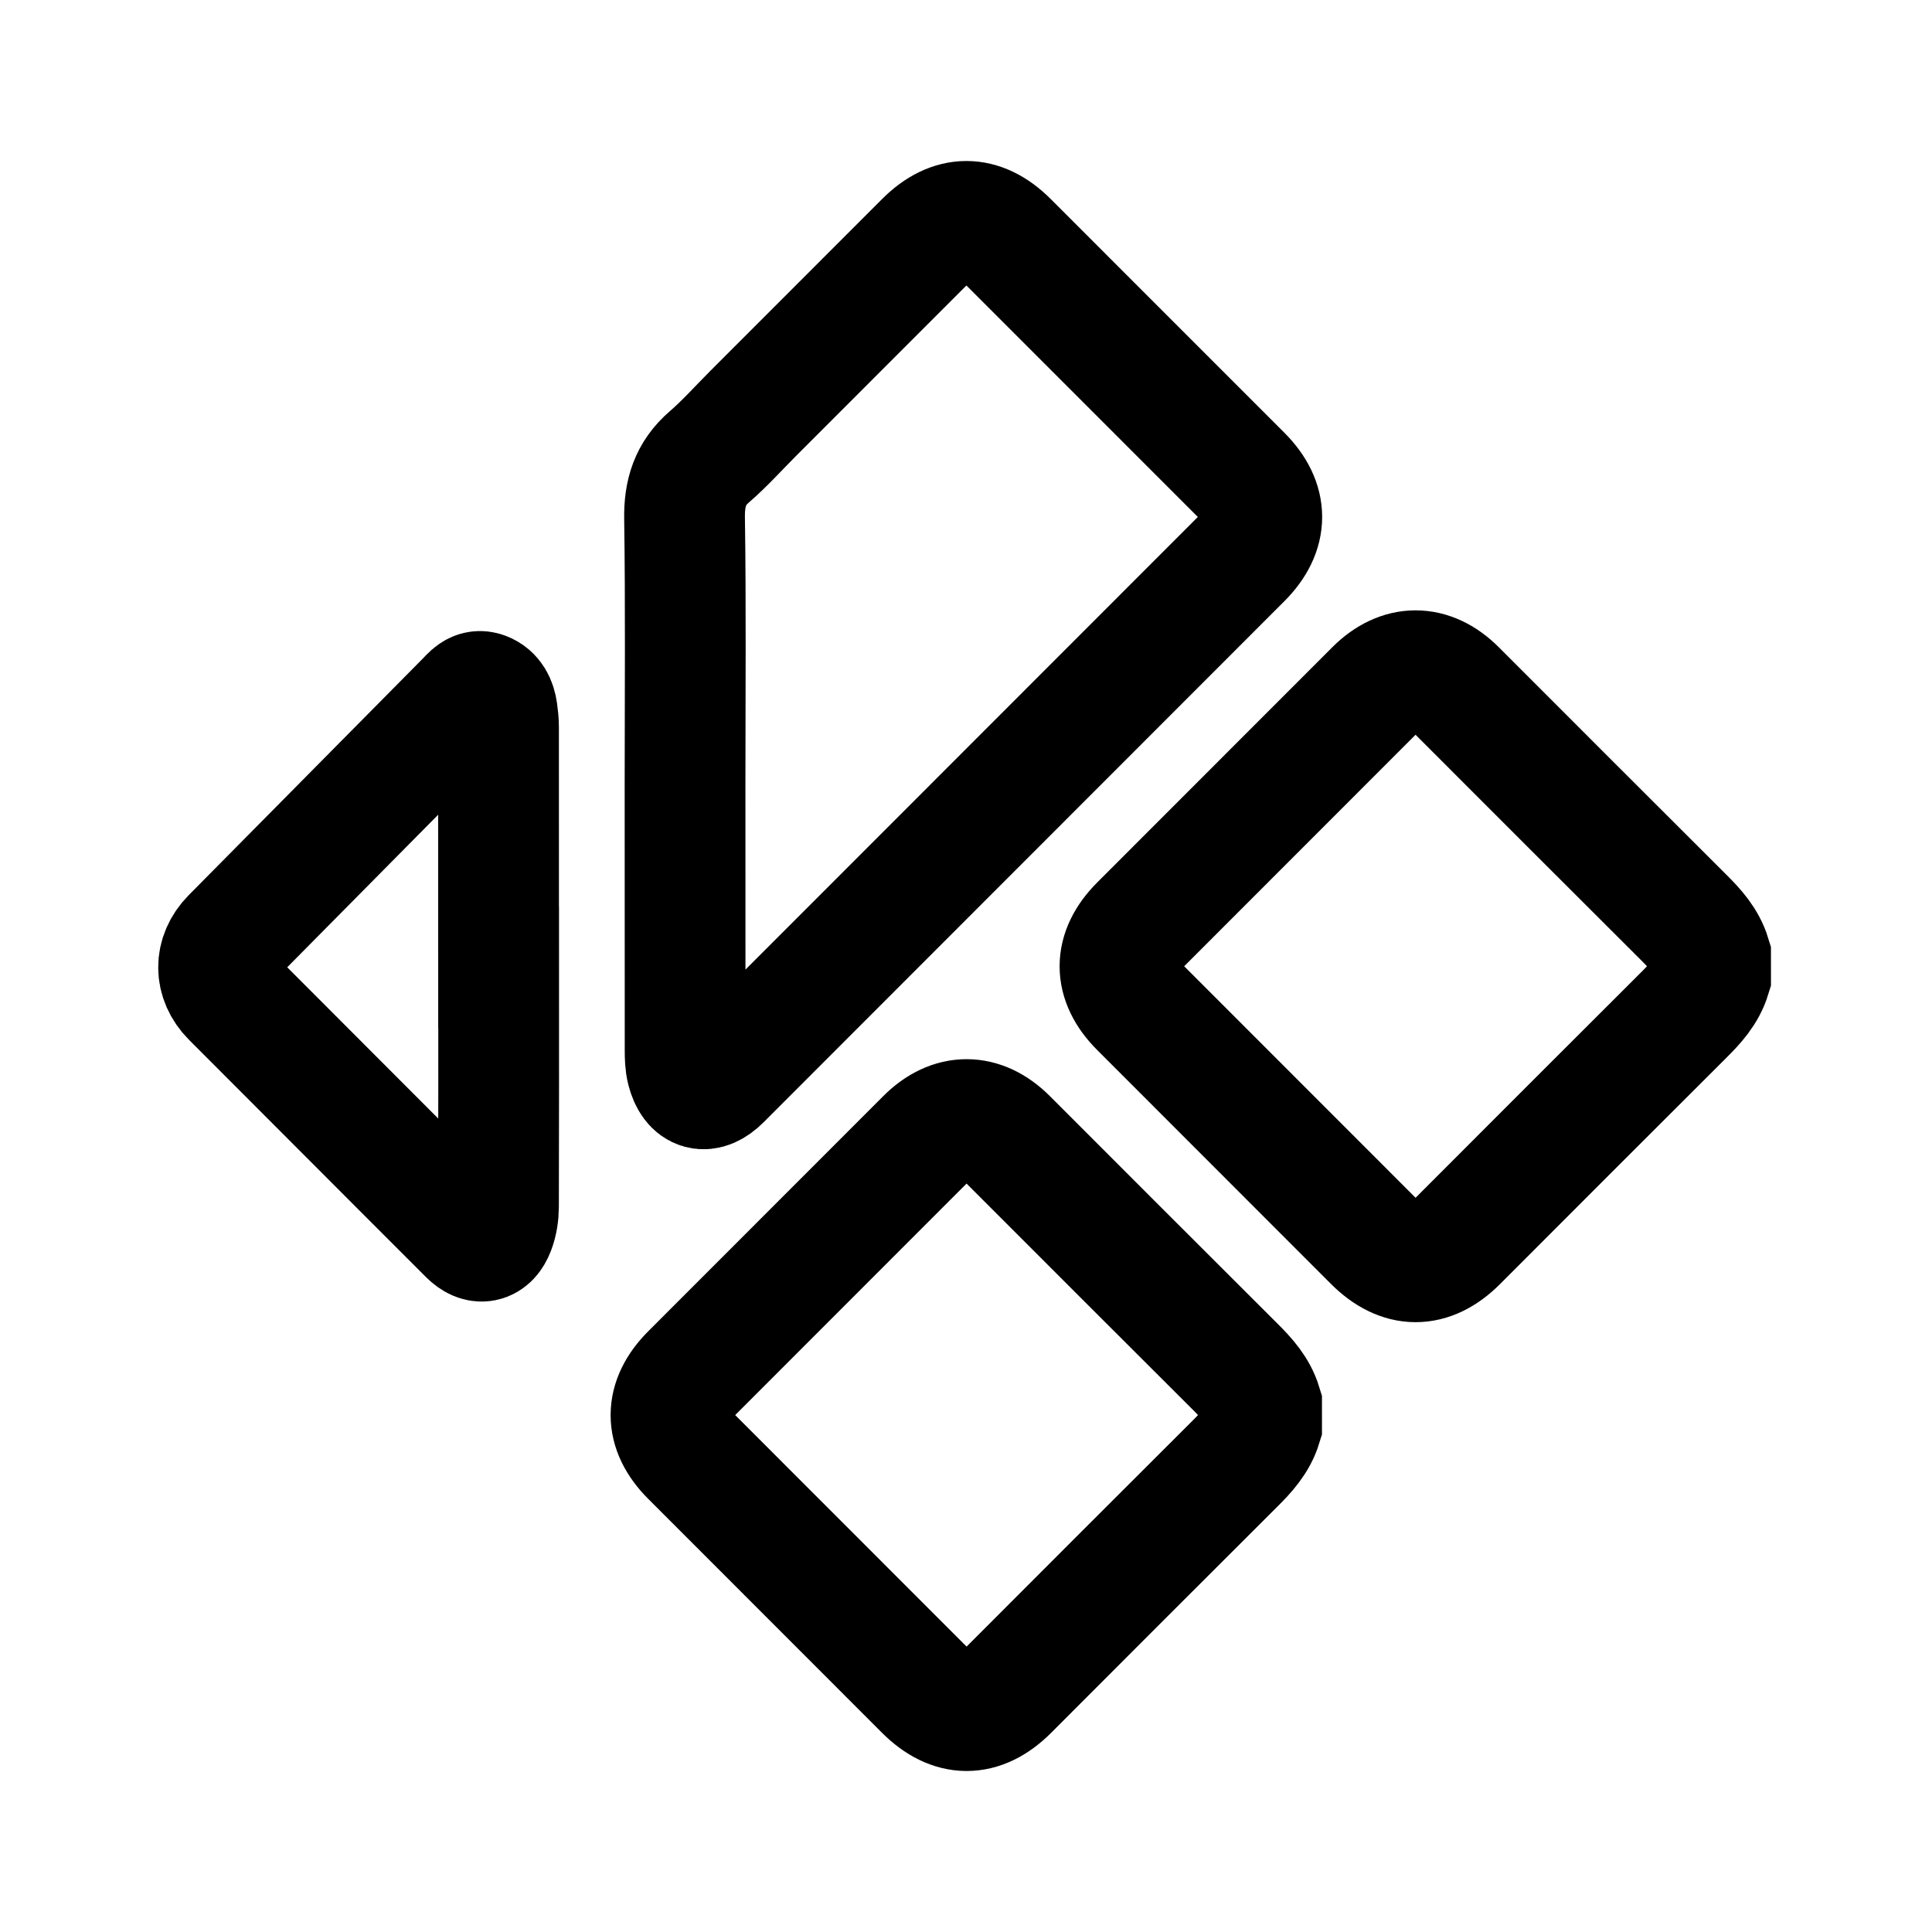 <svg xmlns="http://www.w3.org/2000/svg" width="192" height="192"><path fill="none" stroke="#000" stroke-width="12" d="M169.996 97.05c-.478 1.552-1.526 2.687-2.649 3.805-7.52 7.493-15.018 15.01-22.523 22.519-2.705 2.704-5.594 2.697-8.31-.02-7.745-7.749-15.492-15.497-23.234-23.247-2.638-2.64-2.637-5.523.007-8.17 7.787-7.794 15.575-15.587 23.365-23.378 2.534-2.536 5.512-2.537 8.047-.003 7.551 7.55 15.092 15.112 22.657 22.647 1.123 1.118 2.166 2.26 2.64 3.81zM68.08 77.414c0-8.638.077-17.278-.05-25.915-.037-2.5.56-4.454 2.47-6.103 1.537-1.328 2.9-2.859 4.338-4.3 5.694-5.696 11.387-11.394 17.082-17.09 2.678-2.676 5.566-2.674 8.243.002 7.746 7.746 15.492 15.494 23.237 23.242 2.66 2.662 2.659 5.59-.002 8.252-9.16 9.168-18.323 18.334-27.485 27.5-8.091 8.097-16.18 16.193-24.273 24.288-1.499 1.499-2.827 1.15-3.372-.928-.168-.644-.181-1.34-.182-2.012-.01-8.979-.007-17.958-.007-26.936m-18.524 18.72c0 7.928.011 15.858-.016 23.786-.003.754-.123 1.55-.393 2.25-.529 1.376-1.522 1.546-2.562.51-3.648-3.64-7.285-7.291-10.926-10.937-4.208-4.214-8.418-8.427-12.624-12.643-1.741-1.745-1.75-4.167-.015-5.92 7.746-7.832 15.494-15.663 23.245-23.492.513-.517.996-1.22 1.867-.89.832.314 1.161 1.064 1.28 1.897.073.515.131 1.04.132 1.56.008 7.96.006 15.92.006 23.879zm75.821 45.52c-.478 1.55-1.526 2.686-2.649 3.804-7.521 7.493-15.019 15.01-22.523 22.519-2.705 2.705-5.595 2.697-8.31-.02-7.745-7.748-15.492-15.497-23.235-23.247-2.638-2.64-2.636-5.523.008-8.17 7.787-7.794 15.575-15.587 23.365-23.378 2.535-2.536 5.513-2.537 8.047-.003 7.552 7.55 15.092 15.111 22.657 22.647 1.123 1.118 2.167 2.259 2.64 3.81z"/></svg>
